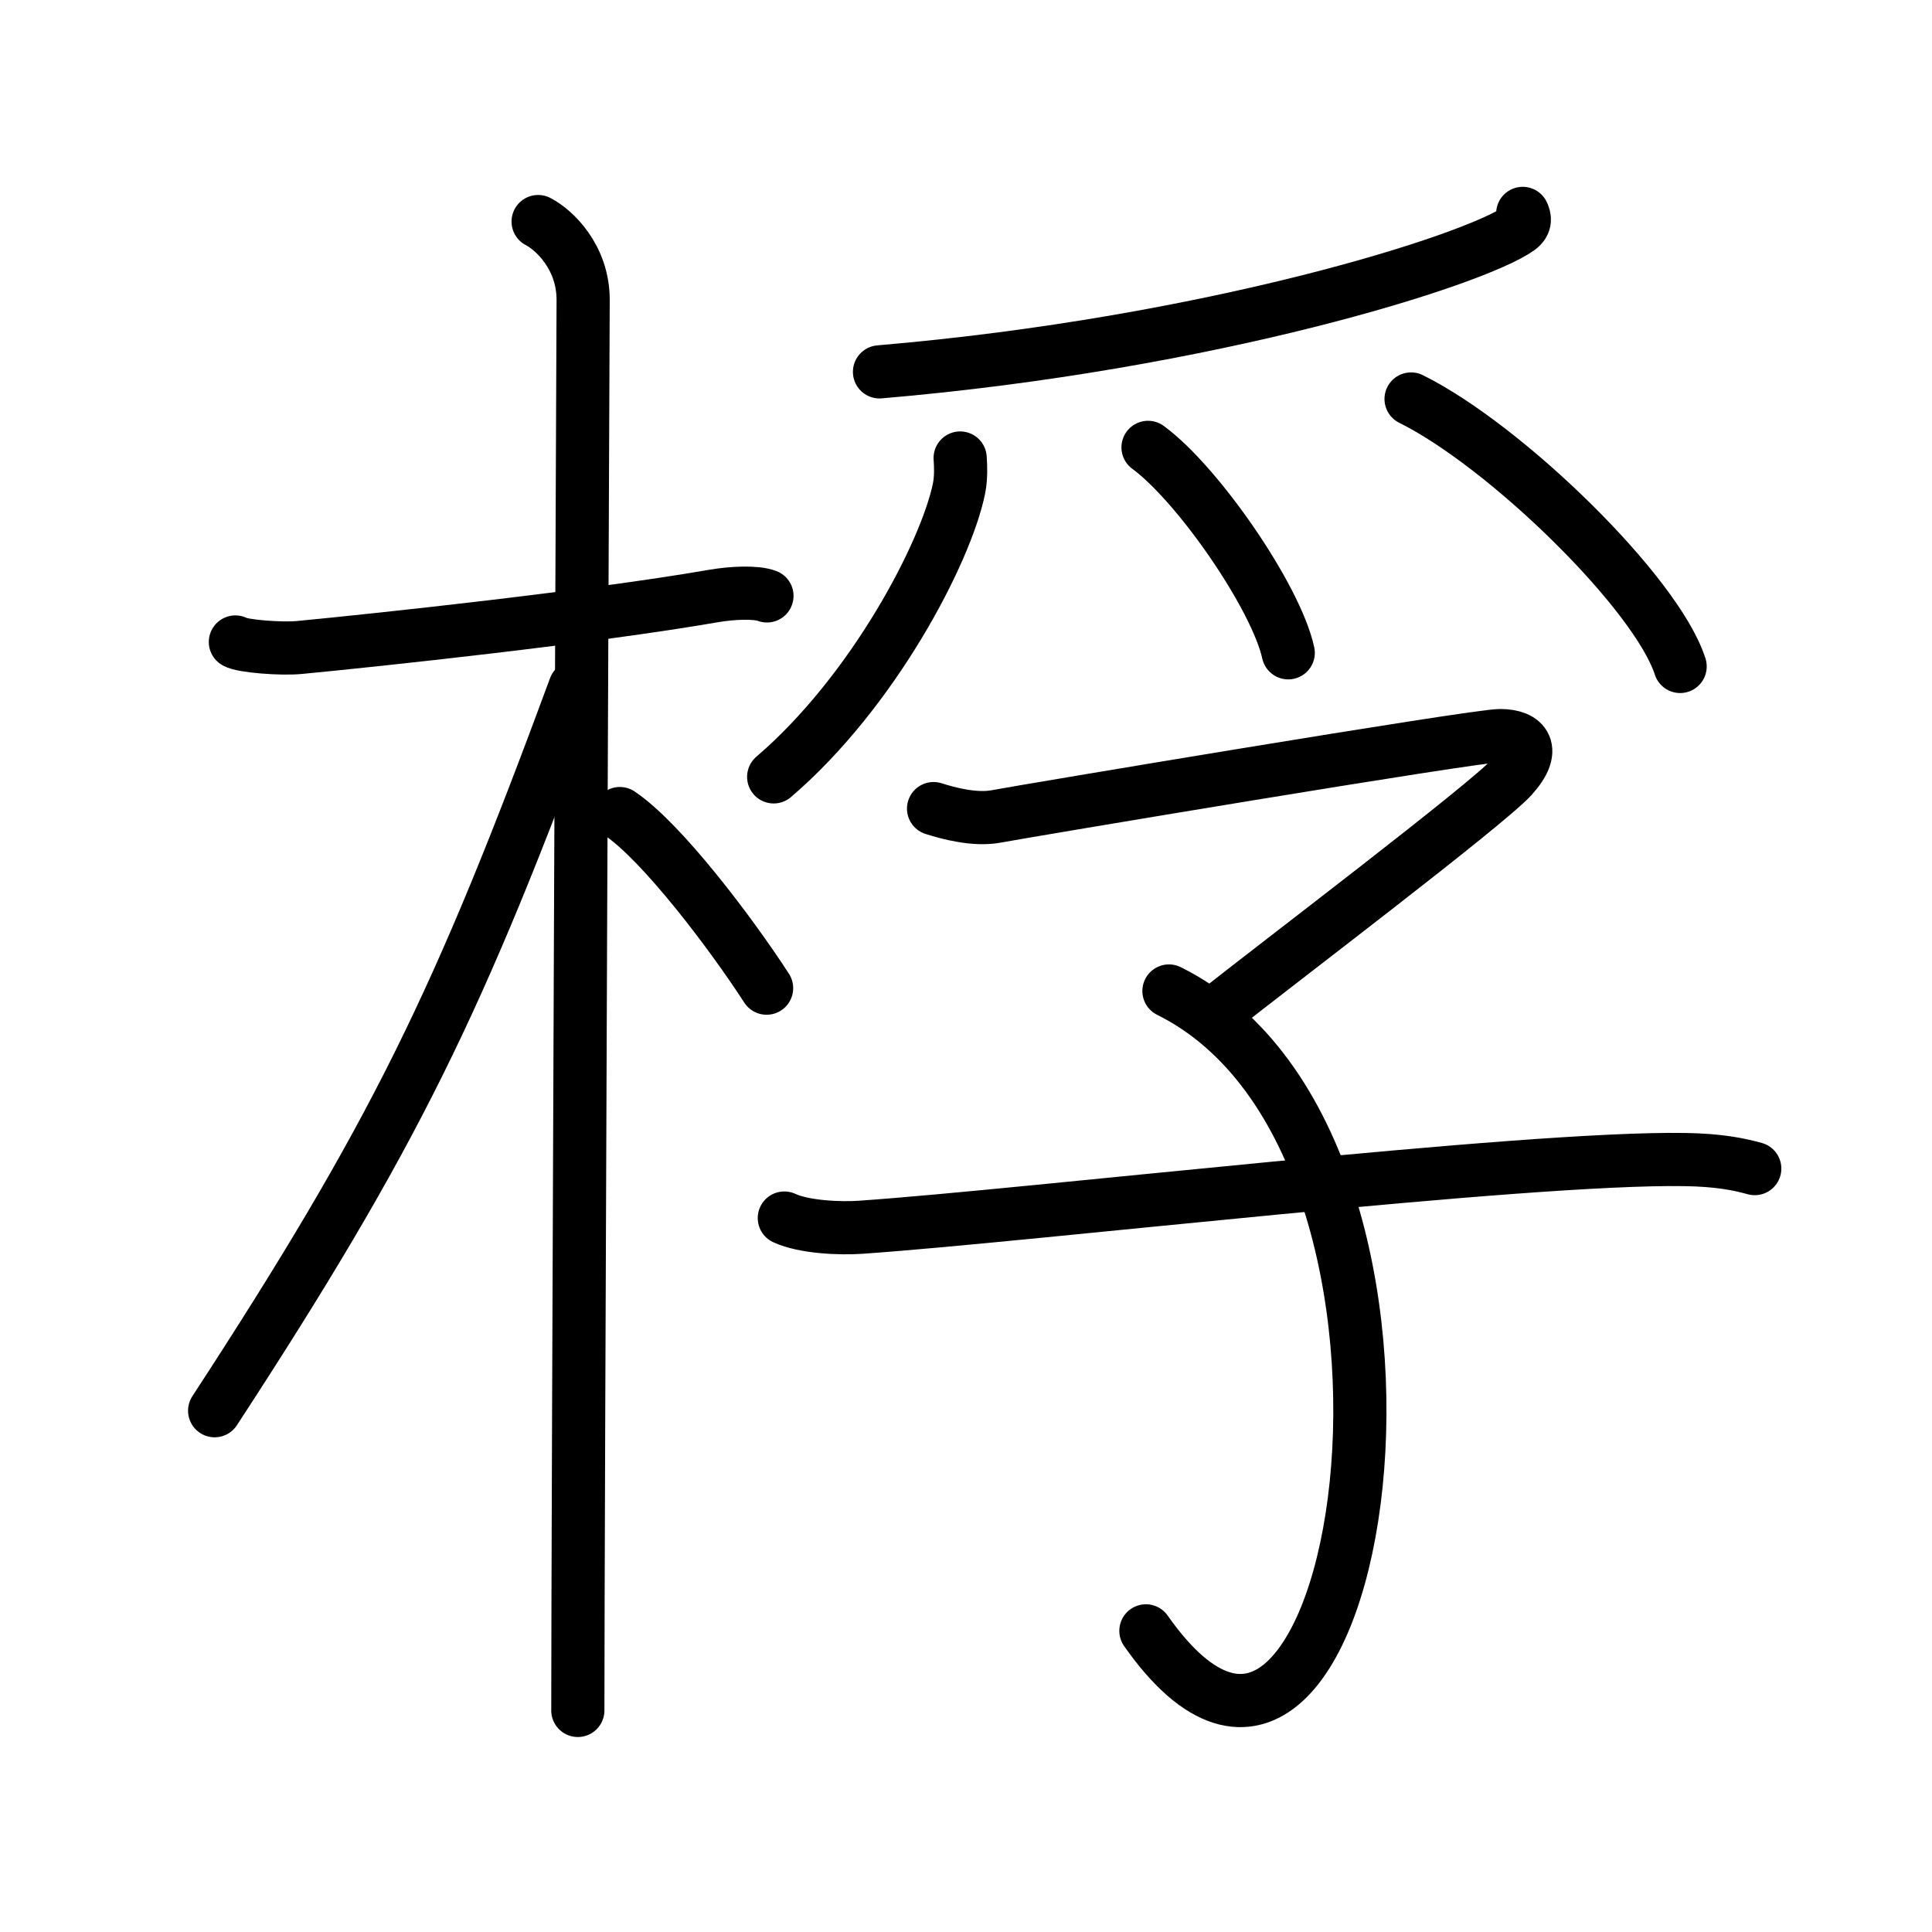 <svg xmlns="http://www.w3.org/2000/svg" width="109" height="109" viewBox="0 0 109 109"><g xmlns:kvg="http://kanjivg.tagaini.net" id="kvg:StrokePaths_06874" style="fill:none;stroke:#000000;stroke-width:3;stroke-linecap:round;stroke-linejoin:round;"><g id="kvg:06874" kvg:element="&#26740;"><g id="kvg:06874-g1" kvg:element="&#26408;" kvg:position="left" kvg:radical="general"><path id="kvg:06874-s1" kvg:type="&#12752;" d="M13.28,36.22c0.38,0.24,2.61,0.41,3.61,0.31c4.3-0.41,16.49-1.71,23.4-2.91c1-0.17,2.35-0.24,2.98,0"/><path id="kvg:06874-s2" kvg:type="&#12753;" d="M30.36,12.5c0.91,0.47,2.54,2,2.54,4.42c0,0.95-0.3,69.08-0.3,79.58"/><path id="kvg:06874-s3" kvg:type="&#12754;" d="M32.44,38.78c-6.55,17.76-10.19,25.26-20.33,40.81"/><path id="kvg:06874-s4" kvg:type="&#12756;/&#12751;" d="M34.97,45.9c2.37,1.59,6.28,6.76,8.28,9.85"/></g><g id="kvg:06874-g2" kvg:element="&#23386;" kvg:position="right"><g id="kvg:06874-g3" kvg:element="&#11940;" kvg:variant="true" kvg:original="&#29226;" kvg:position="top"><path id="kvg:06874-s5" kvg:type="&#12754;" d="M85.91,12.04c0.1,0.21,0.21,0.54-0.21,0.85c-2.47,1.78-17.38,6.5-36.08,8.09"/><path id="kvg:06874-s6" kvg:type="&#12754;" d="M54.17,25.84c0.03,0.42,0.06,1.09-0.06,1.7c-0.72,3.59-4.83,11.47-10.46,16.29"/><path id="kvg:06874-s7" kvg:type="&#12756;" d="M64.77,25.24c2.79,2.04,7.21,8.41,7.91,11.59"/><path id="kvg:06874-s8" kvg:type="&#12756;" d="M79.61,22.51c5.36,2.66,13.85,10.95,15.18,15.09"/></g><g id="kvg:06874-g4" kvg:element="&#23376;" kvg:position="bottom"><path id="kvg:06874-s9" kvg:type="&#12758;" d="M52.67,45.62c0.81,0.26,2.33,0.67,3.54,0.44c1.48-0.28,27.01-4.56,28.42-4.56c1.41,0,2.08,0.78,0.67,2.34c-1.41,1.56-13.2,10.49-16.77,13.32"/><path id="kvg:06874-s10" kvg:type="&#12757;v" d="M65.95,55.91c17.8,8.84,10.8,53.34-1.3,36.1"/><path id="kvg:06874-s11" kvg:type="&#12752;" d="M44.25,68.72c1.12,0.52,3.17,0.6,4.3,0.52c9.47-0.65,37.41-3.97,46.52-3.82c1.87,0.03,2.99,0.25,3.93,0.51"/></g></g></g></g></svg>